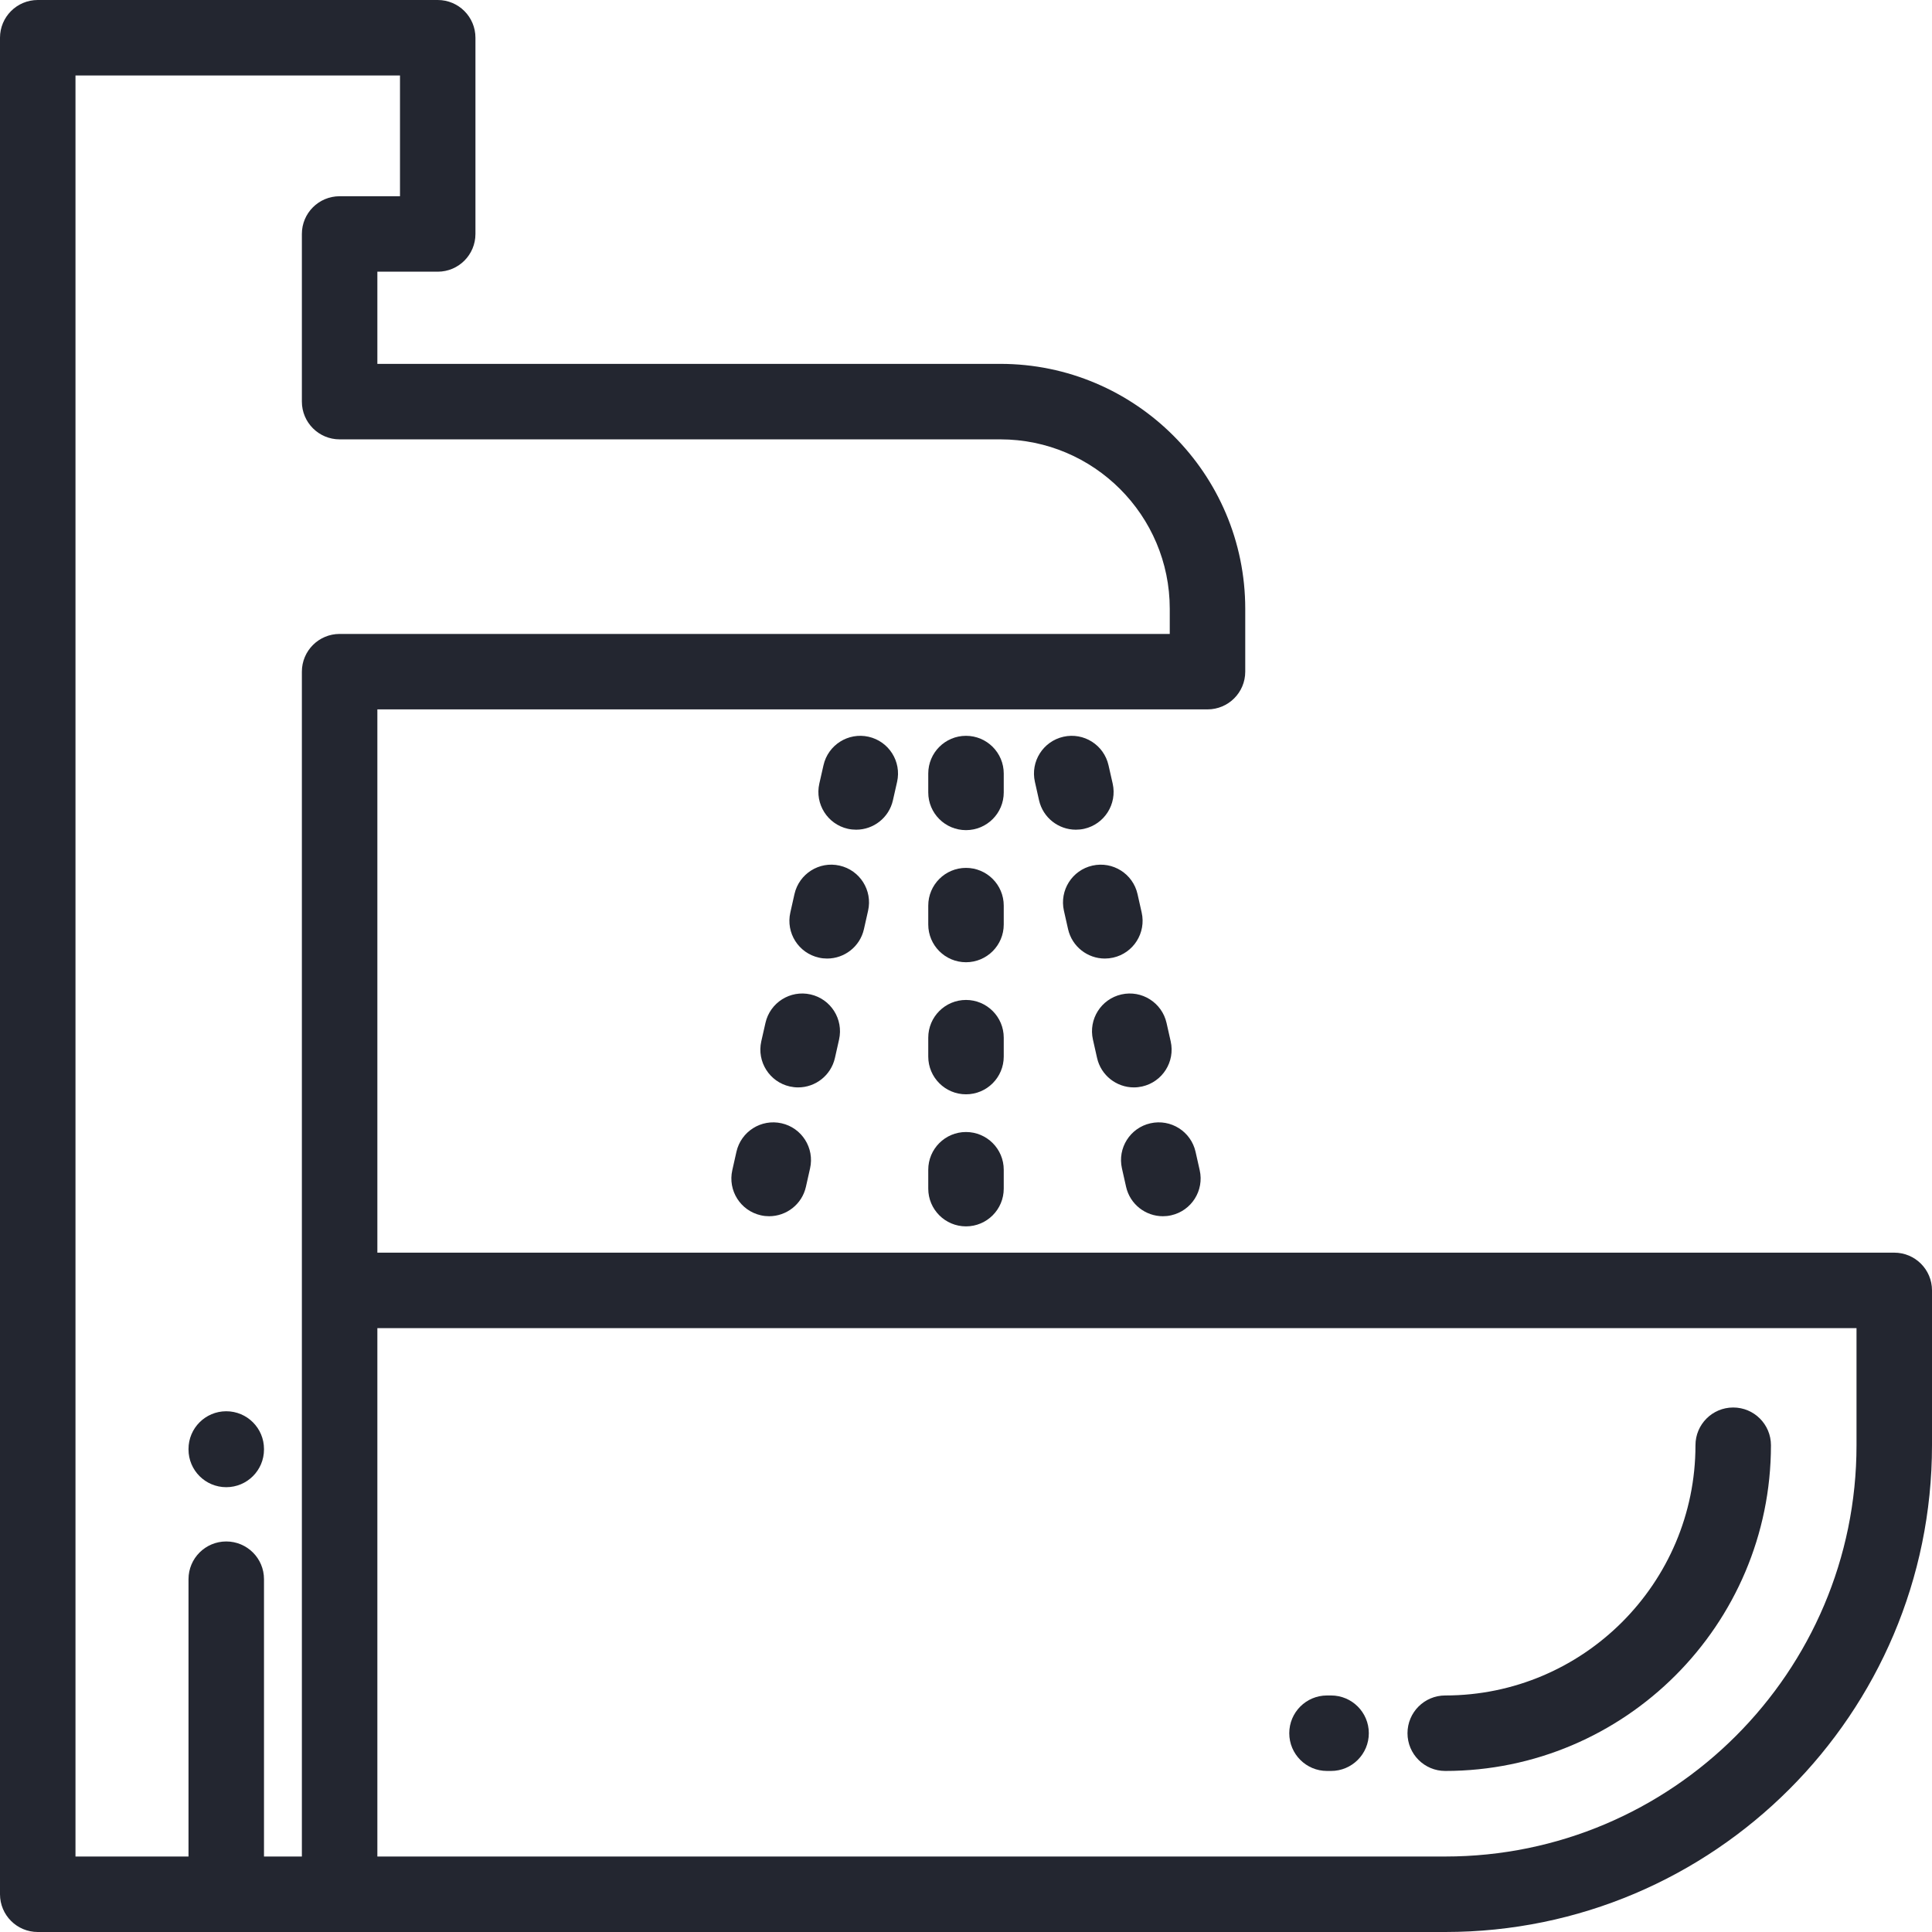 <svg width="56" height="56" viewBox="0 0 56 56" fill="none" xmlns="http://www.w3.org/2000/svg">
<path d="M54.906 36.309H10.938V20.562H35C35.604 20.562 36.094 20.073 36.094 19.469V17.646C36.094 13.732 32.909 10.547 28.995 10.547H10.938V7.875H12.688C13.292 7.875 13.781 7.385 13.781 6.781V1.094C13.781 0.49 13.292 0 12.688 0H1.094C0.49 0 0 0.49 0 1.094V54.906C0 55.51 0.49 56 1.094 56H41.891C49.671 56 56 49.671 56 41.891V37.402C56 36.798 55.51 36.309 54.906 36.309ZM8.75 19.469V53.812H7.652V45.773C7.652 45.169 7.162 44.68 6.558 44.68C5.954 44.68 5.464 45.169 5.464 45.773V53.812H2.188V2.188H11.594V5.688H9.844C9.24 5.688 8.75 6.177 8.75 6.781V11.641C8.75 12.245 9.24 12.735 9.844 12.735H28.995C31.703 12.735 33.906 14.938 33.906 17.646V18.375H9.844C9.24 18.375 8.75 18.865 8.75 19.469ZM53.812 41.891C53.812 48.464 48.464 53.812 41.891 53.812H10.938V38.496H53.812V41.891Z" fill="#232630"/>
<path d="M34.774 33.919L34.654 33.386C34.521 32.796 33.936 32.426 33.346 32.559C32.757 32.691 32.387 33.277 32.52 33.866L32.64 34.4C32.754 34.908 33.206 35.253 33.706 35.253C33.786 35.253 33.866 35.245 33.947 35.226C34.537 35.094 34.907 34.508 34.774 33.919Z" fill="#232630"/>
<path d="M33.933 30.184L33.813 29.651C33.68 29.062 33.095 28.691 32.506 28.824C31.916 28.957 31.546 29.542 31.679 30.132L31.799 30.665C31.913 31.173 32.365 31.519 32.865 31.519C32.945 31.519 33.026 31.51 33.106 31.492C33.696 31.359 34.066 30.774 33.933 30.184Z" fill="#232630"/>
<path d="M32.252 22.715L32.131 22.182C31.998 21.592 31.413 21.222 30.824 21.355C30.235 21.488 29.864 22.073 29.997 22.662L30.117 23.196C30.232 23.704 30.683 24.049 31.183 24.049C31.263 24.049 31.344 24.041 31.425 24.023C32.014 23.89 32.384 23.305 32.252 22.715Z" fill="#232630"/>
<path d="M33.092 26.45L32.972 25.916C32.84 25.327 32.254 24.957 31.665 25.09C31.076 25.222 30.706 25.807 30.838 26.397L30.958 26.93C31.073 27.439 31.524 27.784 32.024 27.784C32.104 27.784 32.185 27.775 32.266 27.757C32.855 27.625 33.225 27.039 33.092 26.45Z" fill="#232630"/>
<path d="M28 21.328C27.396 21.328 26.906 21.818 26.906 22.422V22.969C26.906 23.573 27.396 24.062 28 24.062C28.604 24.062 29.094 23.573 29.094 22.969V22.422C29.094 21.818 28.604 21.328 28 21.328Z" fill="#232630"/>
<path d="M28 25.156C27.396 25.156 26.906 25.646 26.906 26.25V26.797C26.906 27.401 27.396 27.891 28 27.891C28.604 27.891 29.094 27.401 29.094 26.797V26.25C29.094 25.646 28.604 25.156 28 25.156Z" fill="#232630"/>
<path d="M28 28.984C27.396 28.984 26.906 29.474 26.906 30.078V30.625C26.906 31.229 27.396 31.719 28 31.719C28.604 31.719 29.094 31.229 29.094 30.625V30.078C29.094 29.474 28.604 28.984 28 28.984Z" fill="#232630"/>
<path d="M28 32.812C27.396 32.812 26.906 33.302 26.906 33.906V34.453C26.906 35.057 27.396 35.547 28 35.547C28.604 35.547 29.094 35.057 29.094 34.453V33.906C29.094 33.302 28.604 32.812 28 32.812Z" fill="#232630"/>
<path d="M22.654 32.559C22.064 32.426 21.479 32.796 21.346 33.385L21.226 33.919C21.093 34.508 21.463 35.093 22.053 35.226C22.134 35.245 22.215 35.253 22.294 35.253C22.794 35.253 23.246 34.908 23.36 34.4L23.48 33.866C23.613 33.277 23.243 32.691 22.654 32.559Z" fill="#232630"/>
<path d="M25.176 21.355C24.587 21.222 24.001 21.592 23.869 22.182L23.748 22.715C23.616 23.304 23.986 23.89 24.575 24.023C24.656 24.041 24.737 24.049 24.817 24.049C25.317 24.049 25.768 23.704 25.882 23.196L26.003 22.662C26.135 22.073 25.765 21.488 25.176 21.355Z" fill="#232630"/>
<path d="M24.335 25.09C23.746 24.956 23.161 25.327 23.028 25.916L22.908 26.45C22.775 27.039 23.145 27.625 23.735 27.757C23.816 27.776 23.896 27.784 23.976 27.784C24.476 27.784 24.928 27.439 25.042 26.93L25.162 26.397C25.295 25.808 24.925 25.222 24.335 25.09Z" fill="#232630"/>
<path d="M23.494 28.824C22.905 28.691 22.319 29.061 22.187 29.651L22.066 30.184C21.934 30.774 22.304 31.359 22.893 31.492C22.974 31.51 23.055 31.519 23.135 31.519C23.635 31.519 24.086 31.173 24.201 30.665L24.321 30.131C24.453 29.542 24.083 28.957 23.494 28.824Z" fill="#232630"/>
<path d="M50.238 40.797C49.634 40.797 49.144 41.286 49.144 41.891C49.144 45.89 45.89 49.144 41.891 49.144C41.286 49.144 40.797 49.634 40.797 50.238C40.797 50.842 41.286 51.332 41.891 51.332C47.096 51.332 51.332 47.096 51.332 41.891C51.332 41.286 50.842 40.797 50.238 40.797Z" fill="#232630"/>
<path d="M6.558 40.906C5.954 40.906 5.464 41.396 5.464 42V42.014C5.464 42.618 5.954 43.107 6.558 43.107C7.162 43.107 7.652 42.618 7.652 42.014V42C7.652 41.396 7.162 40.906 6.558 40.906Z" fill="#232630"/>
<path d="M38.582 49.144H38.464C37.859 49.144 37.37 49.634 37.37 50.238C37.37 50.842 37.859 51.332 38.464 51.332H38.582C39.186 51.332 39.676 50.842 39.676 50.238C39.676 49.634 39.186 49.144 38.582 49.144Z" fill="#232630"/>
</svg>
